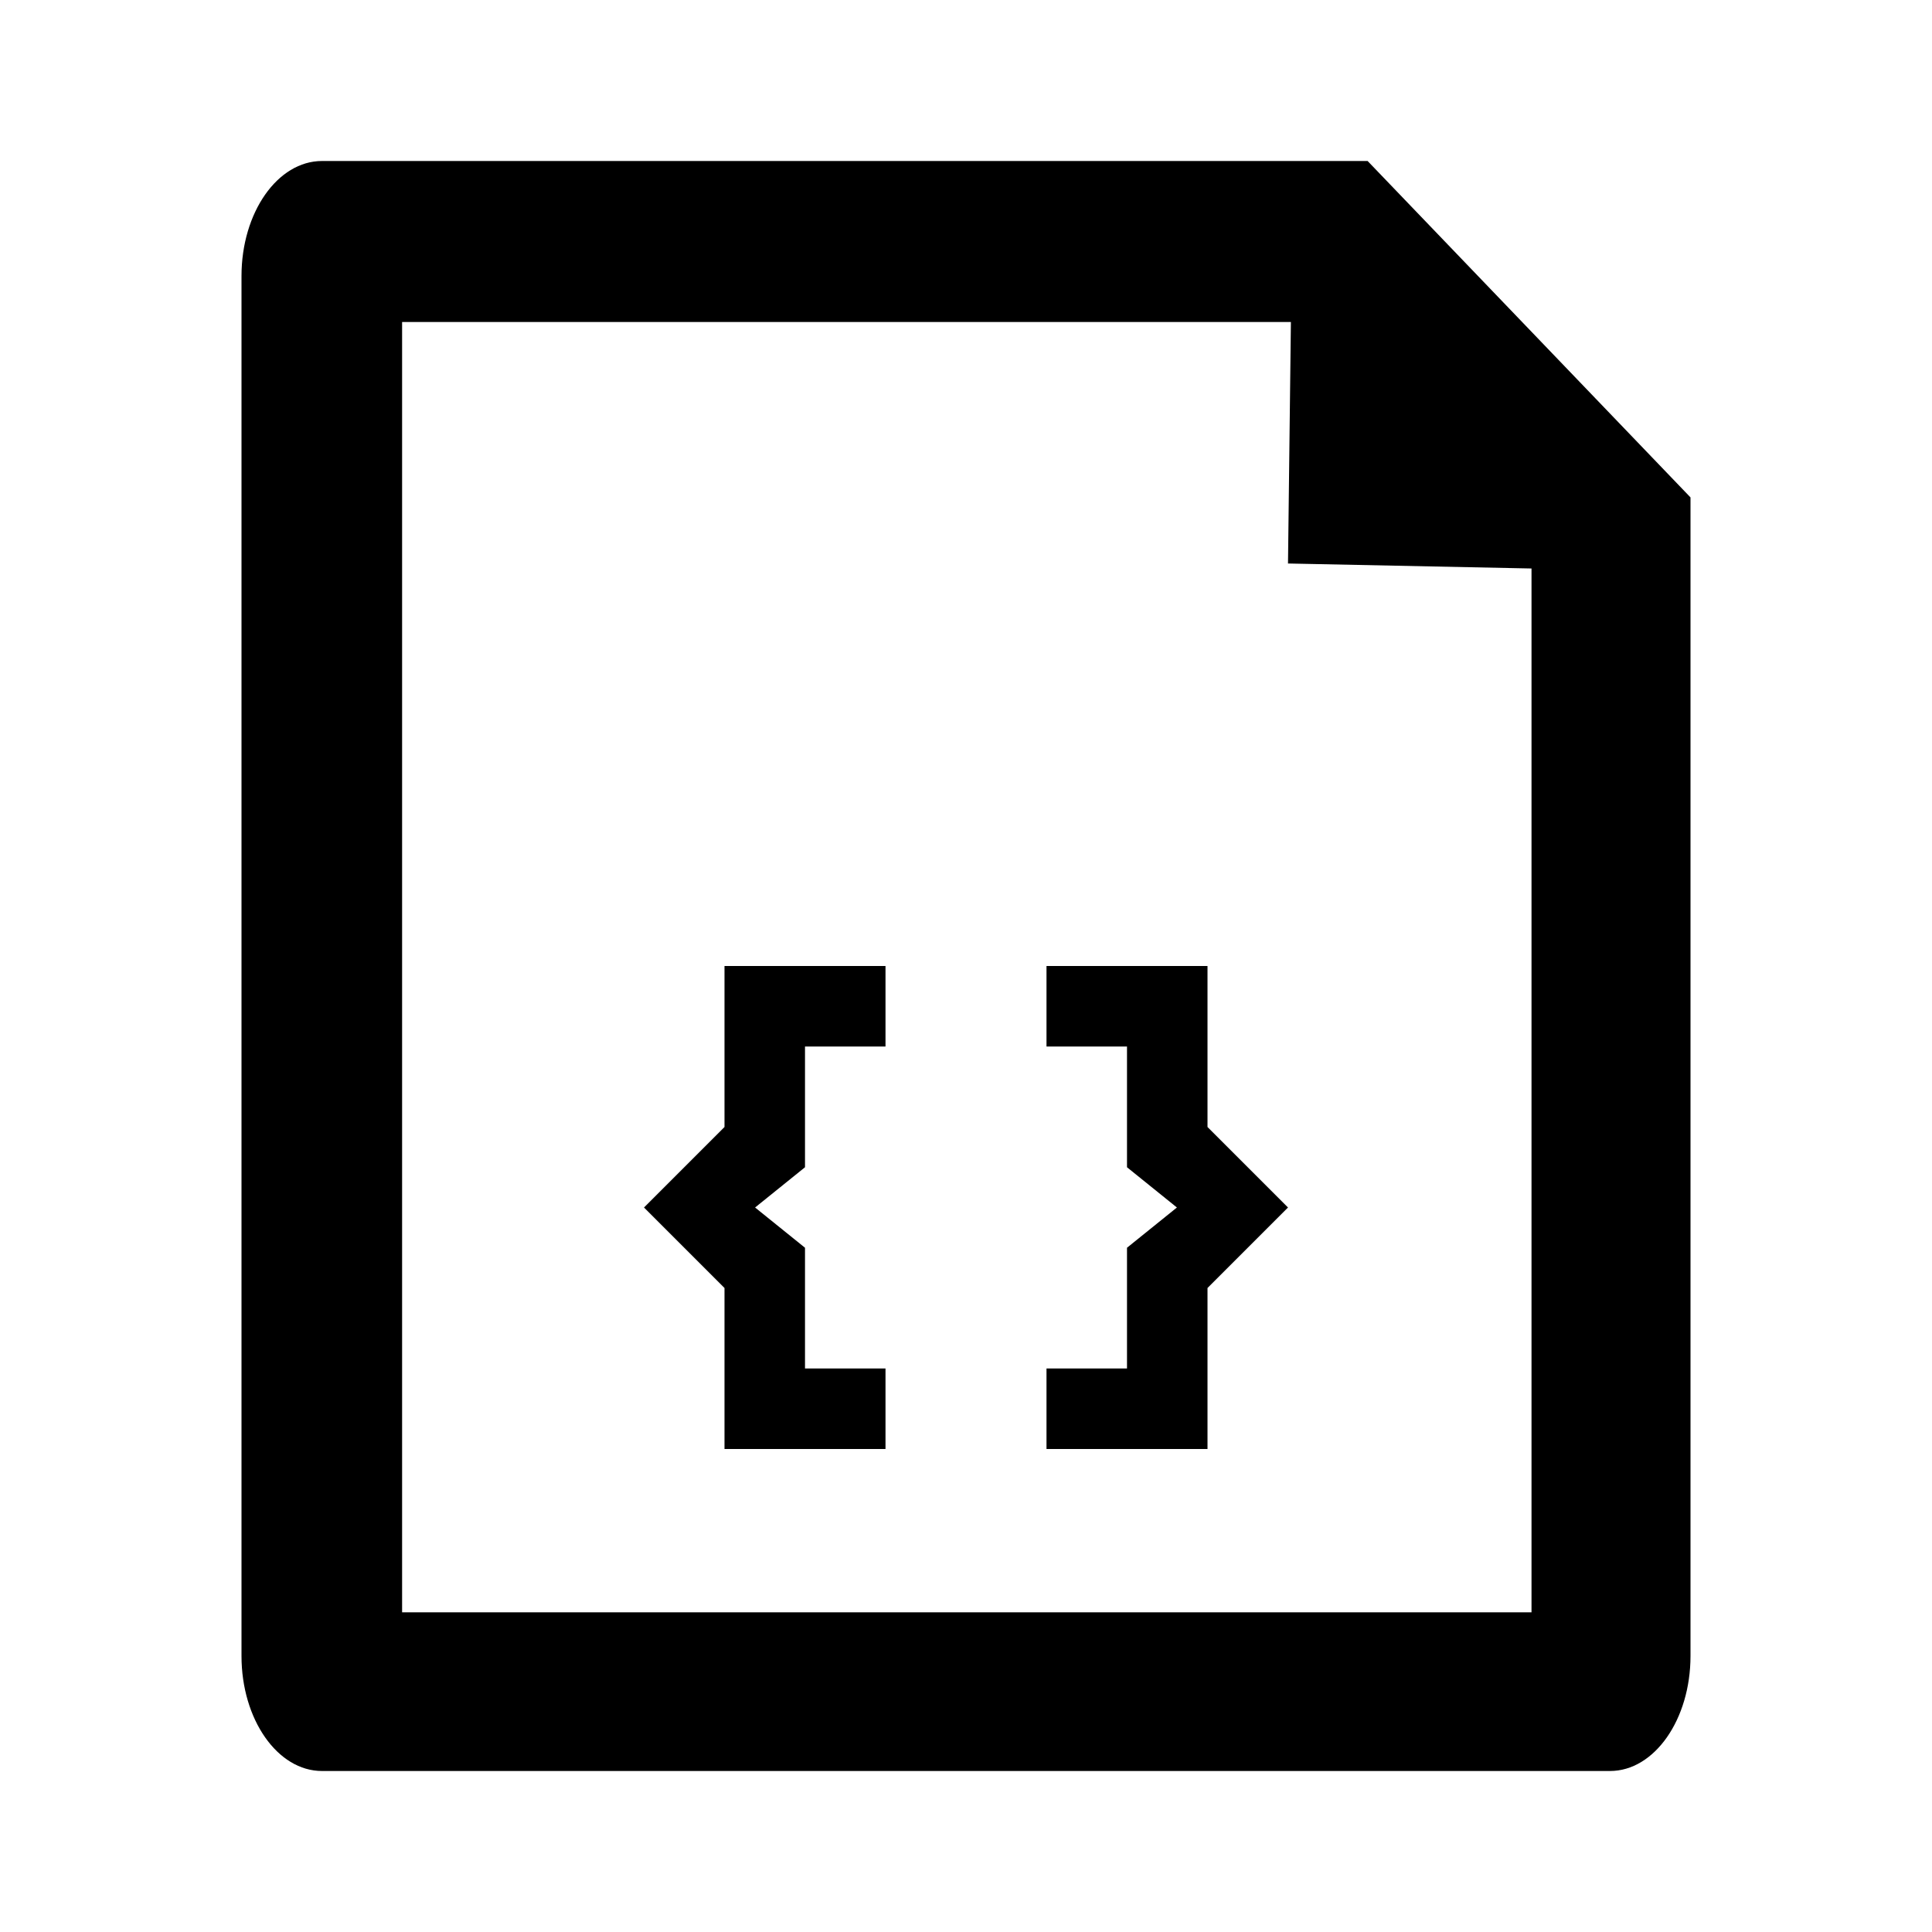 <?xml version="1.0" encoding="UTF-8"?>
<svg width="24px" height="24px" viewBox="0 0 24 24" version="1.1" xmlns="http://www.w3.org/2000/svg" xmlns:xlink="http://www.w3.org/1999/xlink">
    <!-- Generator: Sketch 52.4 (67378) - http://www.bohemiancoding.com/sketch -->
    <title>json</title>
    <desc>Created with Sketch.</desc>
    <g id="json" stroke="none" stroke-width="1" fill="none" fill-rule="evenodd">
        <path d="M4,2 L16.989,2 L21,6.179 L21,20.571 C21,21.36 20.552,22 20,22 L4,22 C3.448,22 3,21.36 3,20.571 L3,3.429 C3,2.64 3.448,2 4,2 Z M4.995,4 L4.995,20.029 L19.025,20.029 L19.025,7.062 L16,7 L16.036,4 L4.995,4 Z M9,14 L9,12 L11,12 L11,13 L10,13 L10,14.5 L9.38,15 L10,15.5 L10,17 L11,17 L11,18 L9,18 L9,16 L8,15 L9,14 Z M15,14 L16,15 L15,16 L15,18 L13,18 L13,17 L14,17 L14,15.5 L14.62,15 L14,14.5 L14,13 L13,13 L13,12 L15,12 L15,14 Z" id="Combined-Shape" fill="#000000" fill-rule="nonzero"></path>
    </g>
</svg>